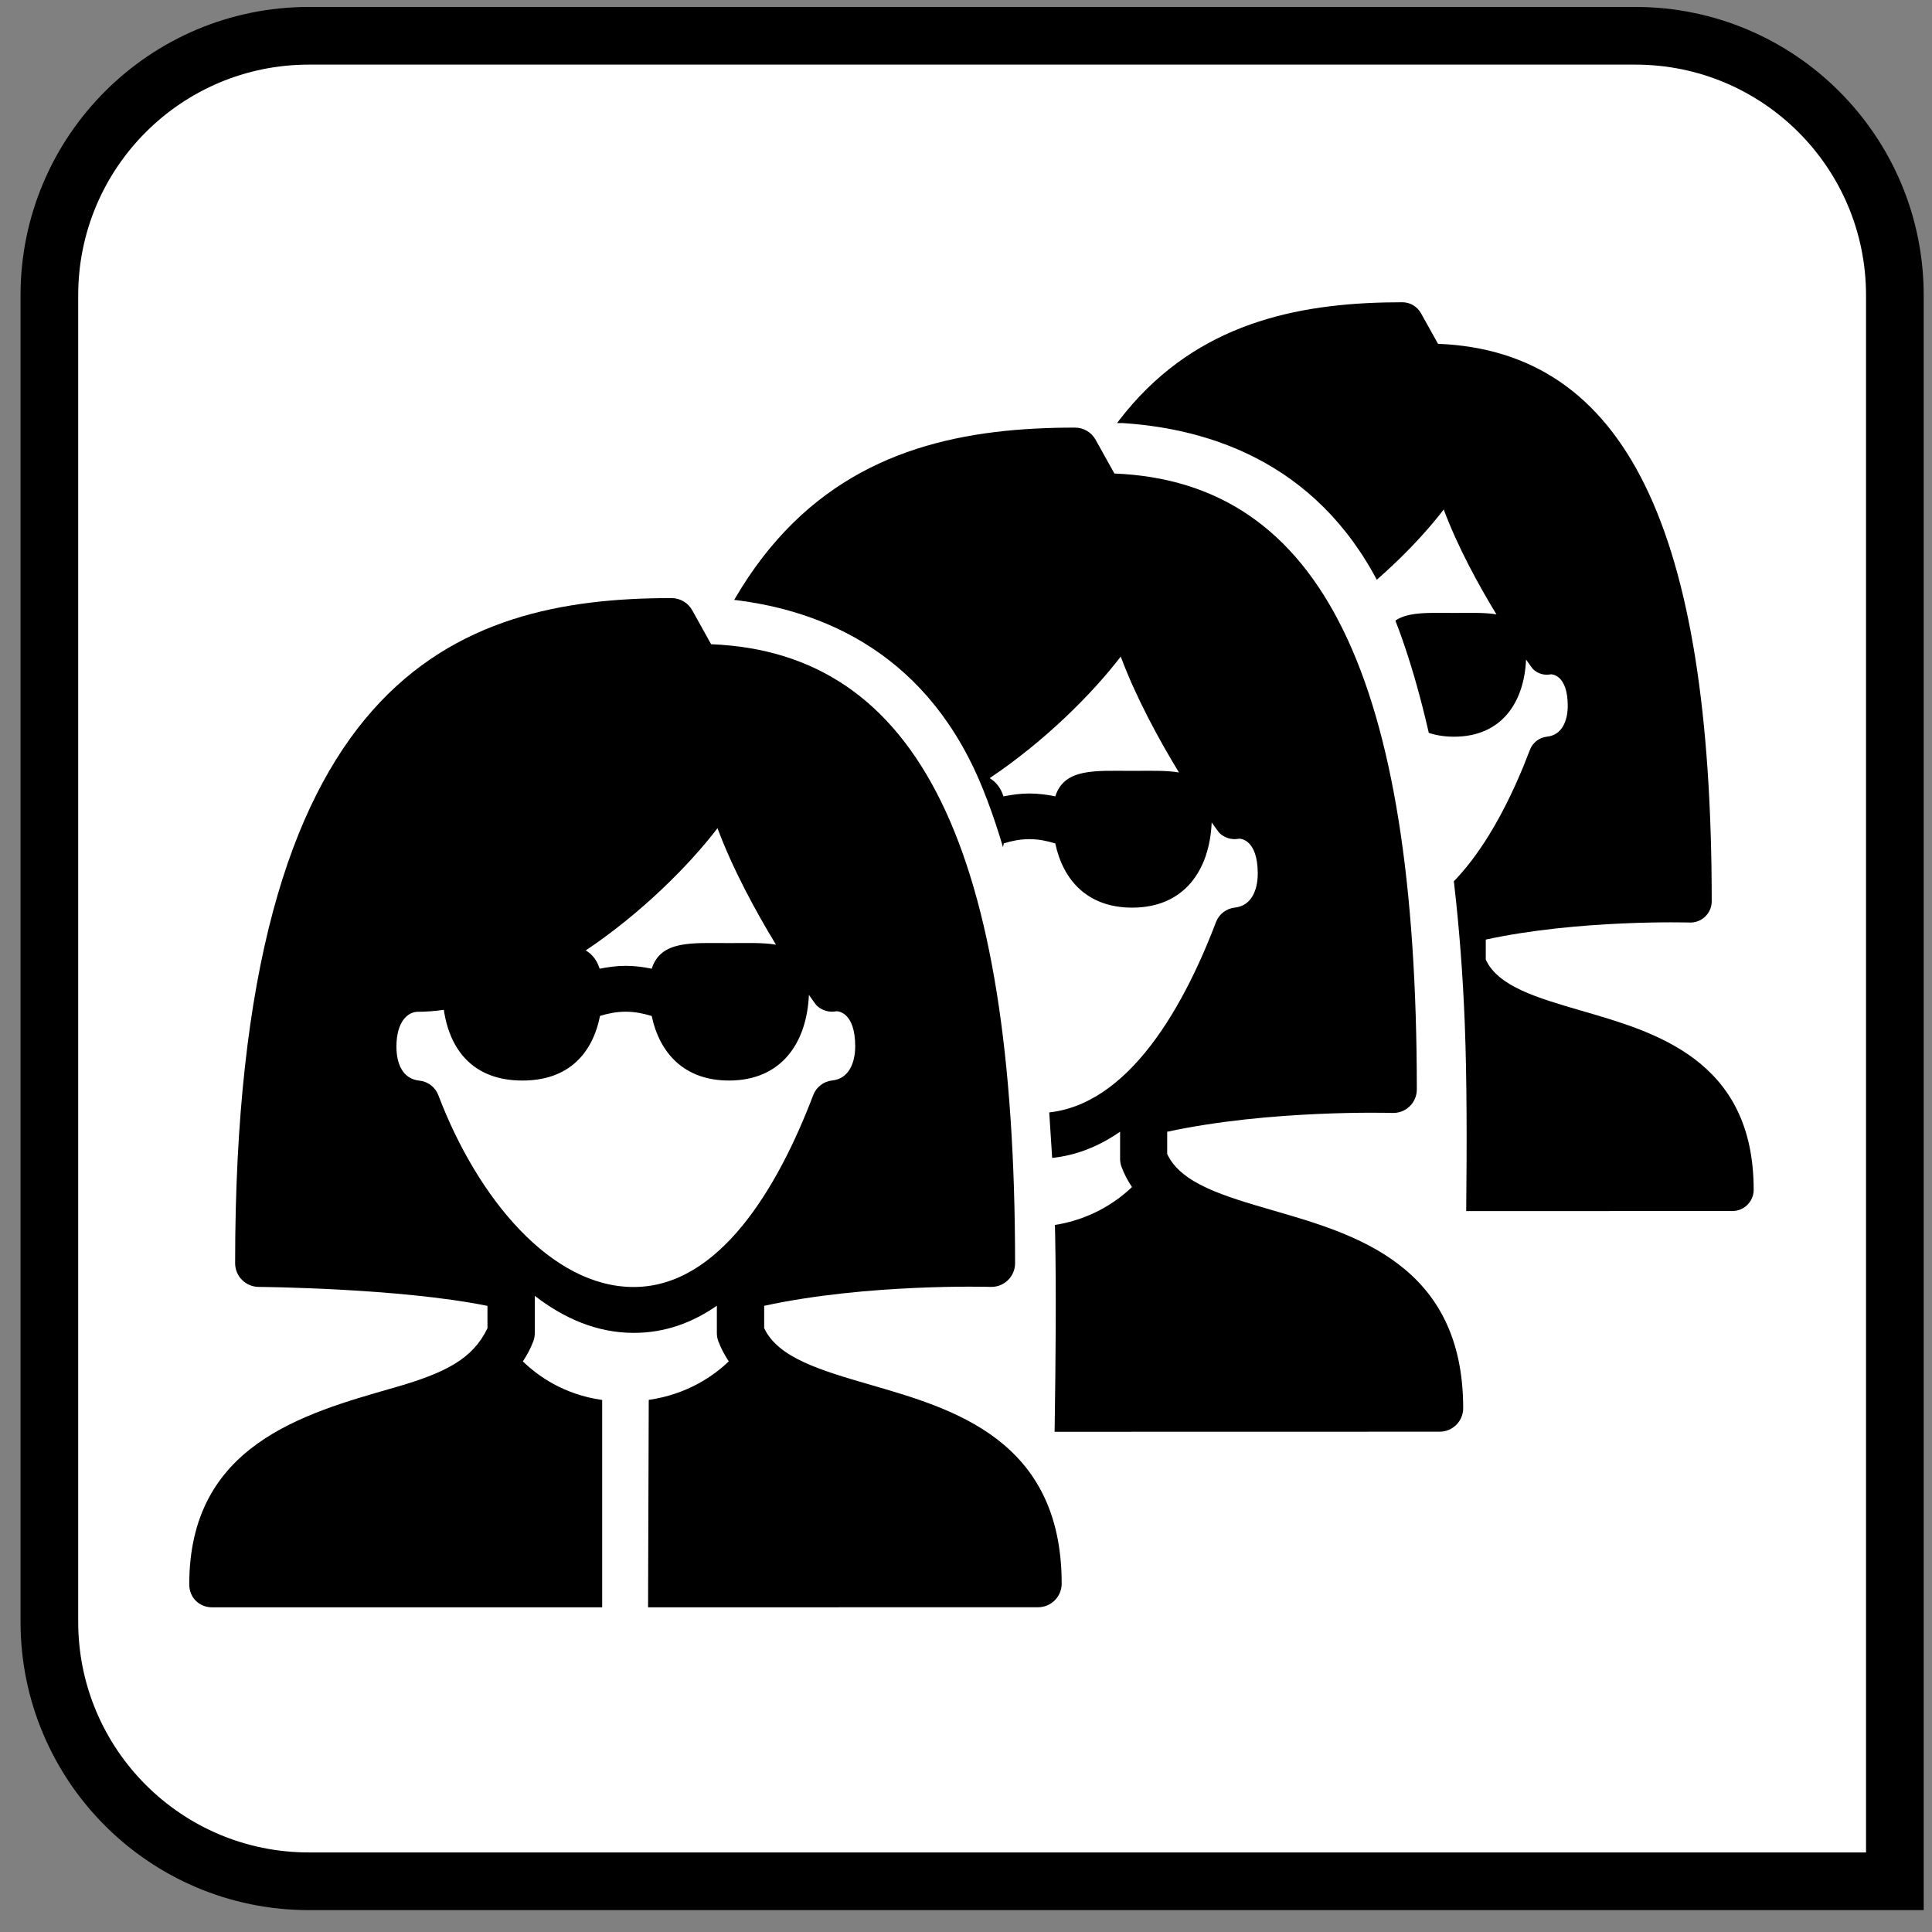 <?xml version="1.0" encoding="UTF-8"?>
<svg width="67px" height="67px" viewBox="0 0 67 67" version="1.1" xmlns="http://www.w3.org/2000/svg" xmlns:xlink="http://www.w3.org/1999/xlink">
    <rect x="0" y="0" width="67" height="67" fill="#808080" stroke="none"/>
    <title>create_multiagent</title>
    <g id="All-Icons" stroke="none" stroke-width="1" fill="none" fill-rule="evenodd">
        <g id="create_multiagent" transform="translate(0, 0.241)">
            <path d="M56.712,1 C59.198,1 61.448,2.007 63.076,3.636 C64.705,5.265 65.712,7.515 65.712,10 L65.712,10 L65.712,65 L10.712,65 C8.227,65 5.977,63.993 4.348,62.364 C2.72,60.735 1.712,58.485 1.712,56 L1.712,56 L1.712,10 C1.712,7.515 2.72,5.265 4.348,3.636 C5.977,2.007 8.227,1 10.712,1 L10.712,1 Z" id="rectangle" stroke="#000000" stroke-width="2" fill="#FFFFFF"></path>
            <path d="M48.632,10.241 C41.89,10.241 35.001,12.687 35.004,31.013 C35.004,31.209 35.082,31.399 35.222,31.537 C35.359,31.674 35.546,31.752 35.742,31.752 C35.774,31.752 38.647,31.845 44.361,32.032 C45.265,32.729 46.295,33.188 47.454,33.188 C48.43,33.188 49.287,32.869 50.048,32.34 L50.048,33.188 C50.048,33.277 50.062,33.364 50.092,33.445 C50.179,33.677 50.291,33.884 50.42,34.078 C49.953,34.525 49.13,35.107 47.921,35.281 L50.245,41.759 L60.077,41.756 C60.486,41.756 60.816,41.426 60.816,41.018 C60.816,36.501 57.377,35.547 54.847,34.811 C53.302,34.36 51.959,33.971 51.525,33.039 L51.525,32.343 C54.746,31.643 58.552,31.749 58.594,31.752 C58.798,31.758 58.989,31.685 59.134,31.545 C59.28,31.405 59.361,31.215 59.361,31.013 C59.358,18.09 56.369,11.942 49.869,11.682 L49.278,10.621 C49.147,10.386 48.9,10.241 48.632,10.241 Z M50.067,17.427 C50.54,18.698 51.262,20.027 51.895,21.065 C51.48,20.995 50.977,21.015 50.425,21.015 C49.267,21.015 48.299,20.922 48.013,21.815 C47.761,21.765 47.493,21.725 47.202,21.725 C46.911,21.725 46.642,21.765 46.387,21.815 C46.301,21.546 46.155,21.364 45.954,21.244 C47.691,20.077 49.18,18.588 50.067,17.427 Z M52.922,22.632 C53.017,22.769 53.148,22.951 53.168,22.968 C53.333,23.122 53.557,23.189 53.778,23.144 C53.817,23.139 54.366,23.158 54.368,24.233 C54.368,24.759 54.167,25.251 53.652,25.305 C53.383,25.333 53.151,25.512 53.056,25.764 C51.962,28.643 50.126,31.755 47.451,31.755 C44.885,31.758 42.582,29.007 41.35,25.766 C41.255,25.514 41.026,25.338 40.757,25.31 C40.231,25.257 40.041,24.776 40.041,24.252 C40.041,23.455 40.402,23.169 40.695,23.161 C40.97,23.161 41.244,23.139 41.521,23.099 C41.706,24.367 42.456,25.31 43.978,25.307 C45.422,25.307 46.166,24.457 46.399,23.29 C46.636,23.217 46.9,23.158 47.202,23.158 C47.507,23.158 47.773,23.22 48.013,23.293 C48.26,24.457 49.035,25.307 50.425,25.307 C52.068,25.307 52.857,24.126 52.922,22.632 Z" id="agent_back_2" fill="#000000" fill-rule="nonzero"></path>
            <path d="M24.294,14.439 C31.257,14.439 36.137,14.436 38.936,14.431 C42.505,14.664 46.236,16.218 48.203,20.822 C49.304,23.397 50.526,28.332 50.797,35.259 C50.948,39.121 50.79,44.406 50.765,47.897 C50.752,49.737 24.294,17.858 24.294,16.596 C24.294,15.769 24.294,14.439 24.294,14.439 Z" id="path-copy" fill="#FFFFFF"></path>
            <path d="M37.28,14.588 C29.831,14.588 22.219,17.29 22.222,37.539 C22.222,37.756 22.309,37.966 22.463,38.117 C22.615,38.269 22.822,38.355 23.038,38.355 C23.091,38.355 27.911,38.396 30.929,39.011 L32.561,38.665 C33.56,39.435 34.698,39.942 35.978,39.942 C37.057,39.942 38.003,39.589 38.844,39.005 L38.844,39.942 C38.844,40.041 38.86,40.136 38.894,40.226 C38.99,40.483 39.113,40.712 39.256,40.925 C38.739,41.42 37.83,42.063 36.494,42.254 L36.47,49.412 L49.926,49.409 C50.377,49.409 50.742,49.044 50.742,48.593 C50.742,43.603 46.942,42.548 44.147,41.735 C42.44,41.237 40.956,40.807 40.477,39.778 L40.477,39.008 C44.036,38.235 48.241,38.352 48.287,38.355 C48.513,38.362 48.723,38.281 48.884,38.127 C49.045,37.972 49.134,37.762 49.134,37.539 C49.131,23.261 45.829,16.468 38.646,16.18 L37.994,15.008 C37.849,14.749 37.577,14.588 37.28,14.588 Z M38.866,22.528 C39.388,23.932 40.186,25.4 40.885,26.547 C40.427,26.47 39.871,26.492 39.262,26.492 C37.982,26.492 36.912,26.39 36.596,27.376 C36.318,27.32 36.021,27.277 35.7,27.277 C35.378,27.277 35.081,27.32 34.8,27.376 C34.704,27.079 34.543,26.878 34.321,26.745 C36.241,25.456 37.886,23.811 38.866,22.528 Z M42.02,28.279 C42.125,28.43 42.27,28.631 42.292,28.65 C42.474,28.82 42.722,28.894 42.966,28.845 C43.009,28.838 43.615,28.86 43.618,30.047 C43.618,30.629 43.396,31.173 42.827,31.232 C42.53,31.263 42.273,31.46 42.168,31.739 C40.959,34.92 38.931,38.359 35.975,38.359 C33.14,38.362 30.595,35.322 29.235,31.742 C29.129,31.464 28.876,31.269 28.579,31.238 C27.998,31.179 27.788,30.647 27.788,30.069 C27.788,29.188 28.186,28.872 28.511,28.863 C28.814,28.863 29.117,28.838 29.423,28.795 C29.627,30.196 30.456,31.238 32.138,31.235 C33.733,31.235 34.556,30.295 34.812,29.005 C35.075,28.925 35.366,28.86 35.7,28.86 C36.037,28.86 36.331,28.928 36.596,29.009 C36.869,30.295 37.725,31.235 39.262,31.235 C41.077,31.235 41.949,29.93 42.02,28.279 Z" id="agent_back" fill="#000000" fill-rule="nonzero"></path>
            <path d="M10.046,20.5 C17.008,20.5 21.889,20.497 24.687,20.492 C28.257,20.723 31.987,22.258 33.955,26.807 C34.332,27.68 34.724,28.827 35.087,30.234 C35.323,31.149 36.282,30.624 36.482,31.755 C36.631,32.6 36.284,33.757 36.268,35.001 C36.241,36.993 36.476,39.245 36.548,41.073 C36.7,44.89 36.541,50.112 36.516,53.561 C36.503,55.38 10.046,23.879 10.046,22.632 C10.046,21.815 10.046,20.5 10.046,20.5 Z" id="path" fill="#FFFFFF"></path>
            <path d="M23.288,20.5 C15.802,20.5 8.151,23.216 8.154,43.567 C8.154,43.785 8.241,43.996 8.397,44.148 C8.549,44.3 8.757,44.388 8.975,44.388 C9.027,44.388 13.872,44.428 16.905,45.046 L16.905,45.82 C16.402,46.87 15.479,47.365 13.661,47.883 C10.497,48.788 6.563,49.882 6.563,54.704 C6.563,55.158 6.905,55.5 7.359,55.5 L20.883,55.5 L20.883,48.309 C19.537,48.117 18.648,47.47 18.132,46.97 C18.275,46.755 18.4,46.525 18.496,46.271 C18.53,46.181 18.546,46.081 18.546,45.985 L18.546,44.698 C19.549,45.472 20.693,45.982 21.98,45.982 C23.064,45.982 24.015,45.627 24.86,45.04 L24.86,45.982 C24.86,46.081 24.876,46.177 24.91,46.268 C25.006,46.525 25.131,46.755 25.273,46.97 C24.755,47.467 23.841,48.113 22.498,48.306 L22.474,55.5 L35.998,55.497 C36.451,55.497 36.818,55.13 36.818,54.677 C36.818,49.661 32.999,48.601 30.19,47.784 C28.474,47.284 26.983,46.852 26.501,45.817 L26.501,45.043 C30.078,44.266 34.304,44.384 34.351,44.388 C34.577,44.394 34.789,44.313 34.95,44.158 C35.112,44.002 35.202,43.791 35.202,43.567 C35.199,29.217 31.88,22.389 24.661,22.1 L24.006,20.923 C23.86,20.662 23.586,20.5 23.288,20.5 Z M24.882,28.48 C25.407,29.891 26.209,31.367 26.911,32.52 C26.451,32.442 25.892,32.464 25.28,32.464 C23.993,32.464 22.918,32.361 22.601,33.353 C22.321,33.297 22.023,33.253 21.7,33.253 C21.377,33.253 21.078,33.297 20.796,33.353 C20.699,33.054 20.538,32.852 20.314,32.719 C22.244,31.423 23.897,29.77 24.882,28.48 Z M28.052,34.26 C28.157,34.412 28.303,34.614 28.325,34.633 C28.508,34.804 28.757,34.878 29.003,34.829 C29.046,34.823 29.655,34.844 29.658,36.038 C29.658,36.622 29.434,37.169 28.863,37.228 C28.564,37.259 28.306,37.458 28.201,37.737 C26.986,40.935 24.947,44.391 21.976,44.391 C19.127,44.394 16.569,41.339 15.202,37.741 C15.096,37.461 14.842,37.265 14.543,37.234 C13.959,37.175 13.748,36.64 13.748,36.059 C13.748,35.174 14.149,34.857 14.475,34.847 C14.779,34.847 15.084,34.823 15.392,34.779 C15.597,36.187 16.429,37.234 18.12,37.231 C19.723,37.231 20.55,36.286 20.808,34.99 C21.072,34.91 21.364,34.844 21.7,34.844 C22.039,34.844 22.334,34.913 22.601,34.993 C22.874,36.286 23.735,37.231 25.28,37.231 C27.104,37.231 27.98,35.92 28.052,34.26 Z" id="agent_front" fill="#000000" fill-rule="nonzero"></path>
        </g>
    </g>
</svg>